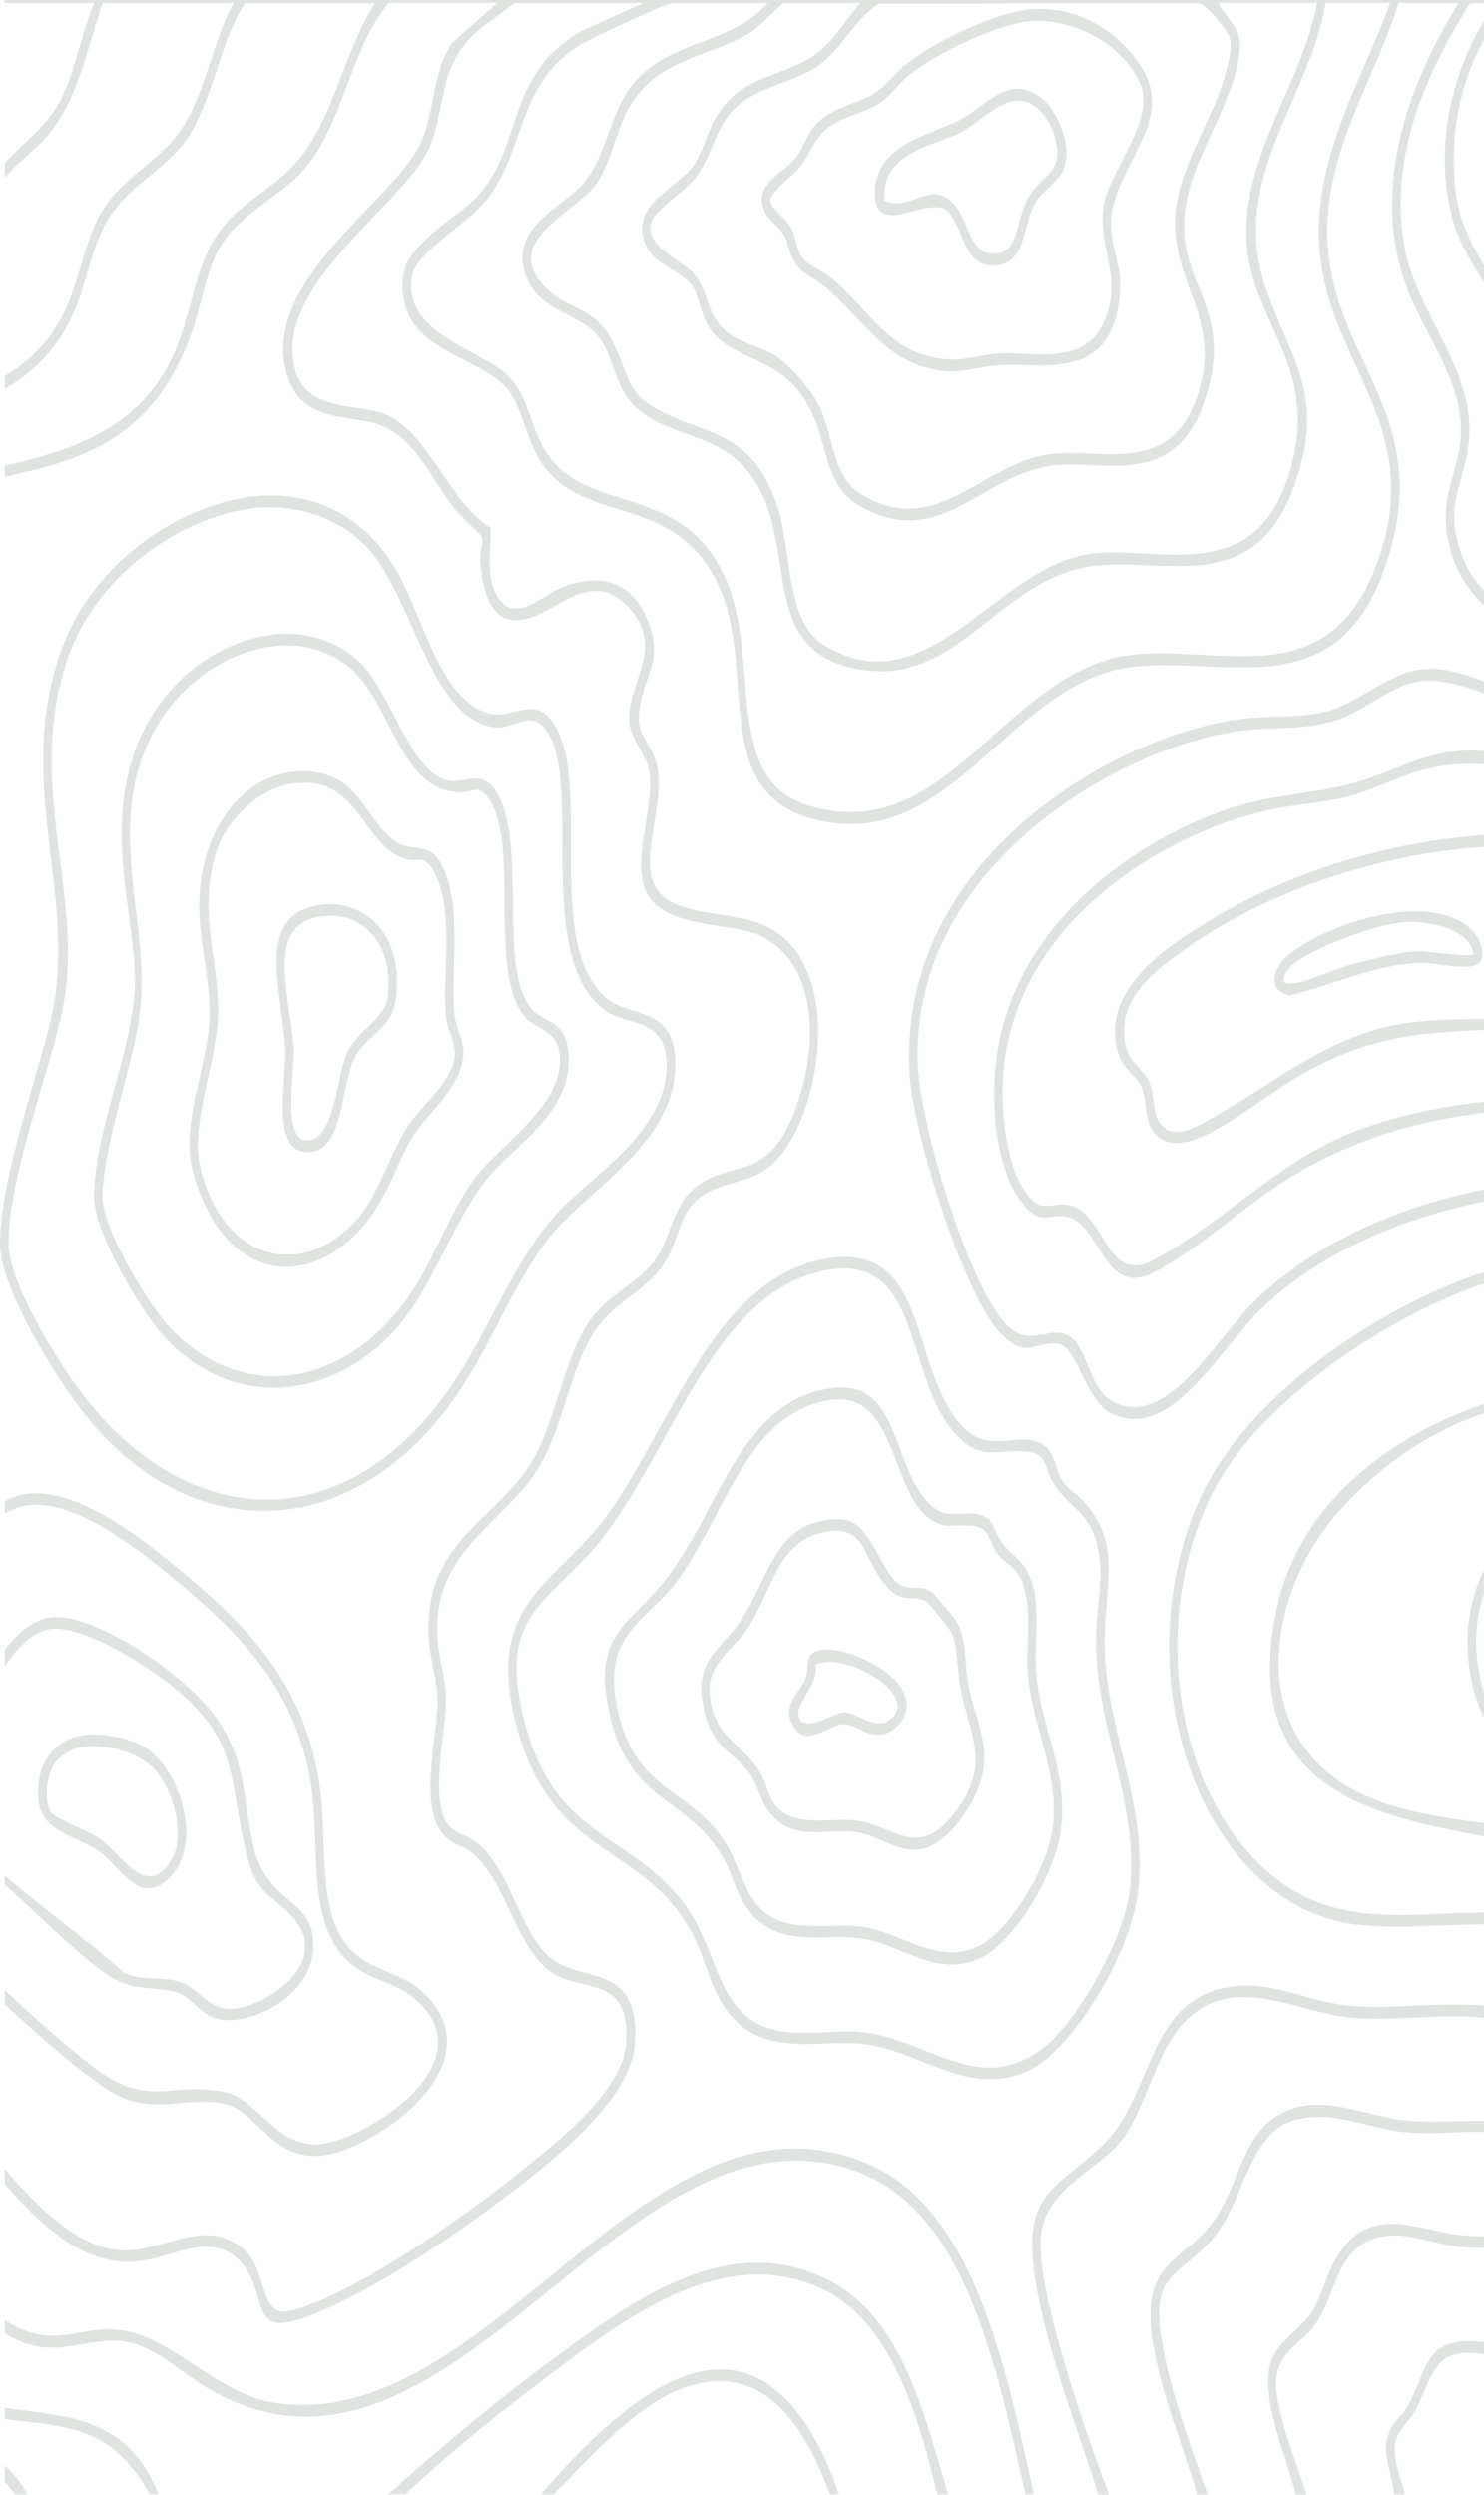 <?xml version="1.0" encoding="UTF-8"?>
<svg id="Layer_2" data-name="Layer 2" xmlns="http://www.w3.org/2000/svg" viewBox="0 0 196.89 330.9">
  <defs>
    <style>
      .cls-1 {
        fill: #e0e4e0;
      }
    </style>
  </defs>
  <g id="Layer_2-2" data-name="Layer 2">
    <g>
      <path class="cls-1" d="M196.89,2.7c-4.22,7.11-6.51,16.37-4.4,25.49.86,3.72,2.68,6.49,4.4,9.32v-2.31c-1.8-3.07-3.46-6.17-3.84-10.5-.65-7.48.8-13.92,3.84-19.4v-2.6ZM196.89.41v-.41H.63v.39h11.84c-1.7,4.05-2.47,9.08-4.44,12.86-1.91,3.65-4.92,5.63-7.4,8.39v1.95c1.7-2.07,4.03-3.67,5.7-5.62C10.27,13.37,11.53,6.63,13.6.39h17.37c-2.61,4.86-3.77,11.66-6.56,16.21-2.94,4.79-8.03,6.62-10.95,11.53-2.19,3.67-2.83,8.55-4.58,12.48-1.98,4.44-4.88,7.29-8.25,9.26v1.71c3.04-1.71,5.79-4.13,7.99-7.82,2.43-4.06,2.99-8.95,4.92-13.16,2.71-5.92,8.18-7.53,11.43-12.43,3.26-4.91,4.26-12.78,7.55-17.76h17.23c-4.63,7.3-5.64,16.8-11.7,22.42-3.38,3.14-7.29,4.77-9.94,9.42-2.3,4.07-2.99,10.09-5.01,14.61-4.49,10.06-13.47,12.79-22.47,14.92v1.47c10.16-2.25,20.09-4.89,25.05-19.9,1.25-3.78,1.83-8.2,3.99-11.33,2.66-3.89,7.31-5.89,10.37-9.21,5.48-5.94,6.31-16.23,11.56-22.43h14.37l-5.97,5.29c-2.88,4.24-2.21,10.03-4.69,14.26-4.44,7.57-20.6,17.77-17.29,29.58,1.95,6.96,8.63,5.25,12.81,7.03,4.5,1.9,6.52,7.29,9.74,11.25.56.68,3.15,3.01,3.29,3.32.39.85-.18,1.72-.15,2.54.21,5.85,1.96,9.79,6.61,8.29,4.04-1.3,8.12-6.09,12.61-1.84,5.71,5.42.35,10.24.52,15.37.1,2.7,2.43,4.54,2.73,7.12.56,4.85-2.34,11.27-.51,15.54,2.16,5.03,10.99,4.21,14.82,5.83,8.33,3.51,8.35,15.74,4.44,24.62-3.76,8.55-8.69,4.98-13.3,9.47-2.44,2.39-2.76,6.3-4.67,9.02-2.12,3.01-5.98,4.53-8.31,7.55-3.97,5.15-4.8,14.13-8.39,19.72-4.88,7.59-14.34,10.49-13.34,23.41.19,2.46,1.13,5.28,1.13,7.86,0,5.24-2.93,15.19,1.59,18.49.83.62,1.8.81,2.66,1.42,5.09,3.58,6.09,14.12,12.01,16.72,3.9,1.72,9.32.45,8.77,8.69-.44,6.54-9.4,13.33-13.29,16.52-7.55,6.18-22.7,16.87-31.1,19.04-4.42,1.13-3.03-5.06-6.18-7.97-5.17-4.75-11.04.33-16.48-.05-5.65-.39-10.77-5.43-15.4-10.79v2.01c5.14,5.87,10.71,10.93,17.65,10.27,4.49-.42,10.03-4.41,13.99.43,3.2,3.91.85,9.49,7.53,7.23,7.94-2.68,18.86-9.91,26.1-15.36,4.92-3.71,17.7-12.94,18.31-20.97.86-11.22-7.13-8.04-11.36-11.75-3.91-3.43-5.3-11.96-9.69-15.22-.96-.72-2.37-1.05-3.24-1.8-3.3-2.84-.65-12.91-.74-17.32-.04-2.46-.95-5.39-1.12-7.86-.79-11.83,9.11-15.28,13.62-23.01,3.3-5.63,4.12-14.17,8.11-18.94,2.69-3.2,6.6-4.6,8.82-8.61,1.18-2.14,1.65-5.19,3.19-6.95,2.53-2.89,6.22-2.66,9.12-4.29,6.32-3.56,9.57-18.02,6.41-26.12-3.68-9.39-11.24-7-17.36-9.39-6.95-2.71-1.97-10.76-2.64-17.46-.43-4.21-3.35-4.59-2.38-9.19.97-4.58,3.13-6.32.75-11.61-2.54-5.65-7.5-5.46-11.6-3.66-2.48,1.1-5.84,4.67-8.1,1-1.56-2.54-.83-6.14-.9-9.13-5.38-3.12-8.22-12.66-13.95-15.02-4.22-1.73-12.26.15-12.34-8.67-.09-9.1,12.78-18.3,17.1-24.8,3.67-5.52,1.5-12.03,7.17-17.11.58-.52,5.04-3.99,5.35-3.99h16.94l-8.25,3.73c-10.19,5.88-7.62,15.11-13.7,21.83-2.45,2.71-9.42,6.28-9.92,10.6-1.18,10.3,10.4,10.33,14.08,15.41,1.68,2.34,2.34,6.24,3.85,8.78,5.35,9.04,16.93,4.48,23.16,15.47,6.74,11.87-1.67,29.48,14.58,32.73,15.49,3.09,22.91-13.72,36.04-19.2,12.66-5.29,30.9,6.67,38.41-14.08,7.77-21.48-8.65-28.38-7.45-46.94.68-10.32,6.56-19.13,9.4-28.33h7.96c-6.32,10.19-11.73,23.87-7.07,37.26,2.06,5.96,7.52,12.67,7.38,19.58-.11,5.51-3.14,8.43-1.58,15.03.83,3.48,2.52,6.06,4.63,8.03v-1.97c-1.26-1.33-2.29-2.92-2.97-4.81-2.54-7.07.66-9.48,1.02-15.57.54-9.34-7.19-16.64-8.66-25.52-2.01-12.17,3.26-23.22,8.75-31.97l1.86-.04ZM116.6.48v.02l42.36-.09c1.07.09,3.66,3.36,4.14,4.48.54,1.26-.32,4.26-.74,5.67-1.62,5.41-5.84,11.64-6.37,17.43-.89,9.93,6.58,14.11,2.74,24.85-3.7,10.34-12.7,6.54-19.39,7.38-9,1.14-15.24,11.55-25.22,5.23-3.73-2.37-3.44-7.6-5.46-11.66-1.12-2.24-3.93-5.43-5.74-6.58-2.81-1.79-6.34-1.68-8.29-5.42-1.04-2-1.08-3.87-2.72-5.65-1.25-1.37-6.9-3.76-5.38-6.97.7-1.49,4.23-3.78,5.53-5.32,2.19-2.62,2.71-6.17,4.6-8.54,3.02-3.82,8.21-4.08,11.77-6.5,3-2.03,5.09-6.39,8.17-8.33ZM114.11.39c-1.88,2.31-3.7,5.24-5.96,6.85-4.32,3.07-9.85,2.58-13.22,8.41-1.09,1.88-1.79,4.76-3,6.43-2.07,2.82-8.58,5.09-6.24,10.47,1.21,2.76,4.76,3.25,6.23,5.52.73,1.13,1.1,3.33,1.75,4.63,2.88,5.77,10.32,3.73,14.13,12.25,2.14,4.8,1.8,9.57,6.24,12.14,10.65,6.13,16.23-4.21,25.59-5.33,6-.72,13.39,2.11,18.15-4.38,1.82-2.49,3.32-7.53,3.28-11.05-.11-8.36-5.96-11.1-3.24-21.33,1.49-5.6,6.58-13.1,6.69-18.97.05-2.63-1.97-3.66-2.85-5.65h13.09c-1.88,10.09-9.13,19.15-9.4,29.9-.3,12.31,10.35,17.68,5.63,32.71-4.61,14.71-16.94,9.44-25.99,10.42-12.64,1.37-21.89,20.85-35.8,12.04-5.06-3.2-4.05-12.45-6.12-18.54-3.39-9.96-9.7-9.2-15.86-12.61-3.92-2.15-3.67-4.07-5.61-8.33-2.49-5.47-5.91-4.57-9.14-7.76-6.27-6.18,3.9-9.99,6.63-13.8,1.95-2.72,2.61-6.86,4.21-9.86,3.67-6.86,10.94-6.99,16.2-10.18,1.07-.65,4.24-3.98,4.51-3.98h10.1ZM175.04,28.71c-1.23,18.66,15.22,26.46,7.45,46.56-7.34,18.97-24.28,8.19-36.43,12.51-14.45,5.15-21.81,24.2-38.78,19.07-11.62-3.52-6.13-19.55-11.15-30.41-6-13.03-19.22-7.72-24.27-17.48-1.6-3.09-1.81-6.23-4.29-8.95-3.28-3.59-14.65-5.69-12.82-13.7.58-2.56,6.78-6.64,8.62-8.49,6.75-6.78,4.44-16.38,13.84-22.02,1.29-.78,11.25-5.41,12-5.41h12.65s.01-.01.02-.02v.02h-.02c-5.15,5.77-13,4.67-18.05,10.94-2.95,3.63-3.31,9.57-6.6,13.19-2.87,3.16-10.22,5.92-7.17,12.71,1.76,3.91,6.55,4.35,9.07,7.09,1.88,2.04,2.17,5.14,3.58,7.58,3.58,6.22,11.61,4.72,16.34,10.39,7.49,8.96.94,23.14,13.89,26.27,13.01,3.14,18.51-9.88,29.66-13,9.91-2.78,23.42,4.98,29.15-11.17,4.35-12.26-.65-16.79-3.91-26.56-4.71-14.11,5.91-24.64,8.07-37.45h8.54c-3.24,9-8.71,17.98-9.39,28.33ZM168.1,107.49c3.43-.77,6.98-.91,10.4-1.74,3.49-.84,6.78-2.66,10.19-3.6,2.74-.76,5.46-.94,8.2-.79v-1.76c-1.18-.08-2.35-.08-3.5.01-4.8.35-8.92,2.89-13.47,4.17-4.97,1.39-10.17,1.55-15.2,2.98-11.94,3.39-29.24,14.34-32.31,32.22-1.16,6.77-.51,16.92,3.9,21.38,1.93,1.95,2.98.72,4.99.97,4.73.59,4.94,10.88,11.72,7.49,5.65-2.84,12.16-8.96,17.92-12.51,8.22-5.09,17.01-7.66,25.95-8.72v-1.48c-7.68.89-14.97,2.68-20.37,5.36-8.34,4.14-16,11.89-23.79,15.8-6.11,3.06-6.08-6.79-11.15-7.49-1.95-.27-3.18,1.02-4.99-.97-3.28-3.6-4.01-12.58-3.33-17.88,2.49-19.66,22.15-30.58,34.84-33.44ZM164.92,96.89c4.17-.51,8.25-.03,12.39-1.37,3.95-1.28,7.54-4.96,11.57-5.21,2.62-.16,5.33.65,8.01,1.67v-1.59c-2.66-1.04-5.38-1.88-8-1.65-4.74.41-8.59,4.61-13.21,5.69-3.53.83-7.22.46-10.75.89-16.98,2.06-45.9,18.68-44.26,47.07.46,8.08,7.3,29.51,11.97,34.35,3.43,3.54,4.27,1.36,7.53,1.46,2.77.08,3.68,7.58,7.38,9.33,7.94,3.75,14.28-8.76,20.11-14.24,7.81-7.34,18.49-11.74,29.23-13.93v-1.6c-11.08,2.24-22.08,6.83-30.21,14.59-5.36,5.12-12.06,17.76-19.27,13.4-2.94-1.77-3.03-6.61-5.3-8.34-2.66-2.02-5.2,1.63-8.5-1.62-4.87-4.78-11.51-26.29-11.83-34.55-1.01-26.55,27.18-42.42,43.14-44.35ZM196.89,208.19c-1.91,3.98-2.78,8.72-1.79,14.09.39,2.11,1,3.95,1.79,5.56v-3.38c-.26-.81-.47-1.66-.64-2.57-.73-3.95-.4-7.47.64-10.55v-3.15ZM196.89,187.43v-1.23c-12.26,4.23-24.53,13.02-27.53,27.31-4.98,23.7,12.38,27.22,27.53,30.08v-1.76c-6.38-.91-12.79-1.66-18.35-5.03-13.24-8.03-10.22-26.2-.51-36.77,5.74-6.25,12.12-10.28,18.86-12.6ZM196.89,170.26v-1.53c-14.11,4.6-32.08,16.74-38.02,30.77-9.69,22.88.33,51.53,19.24,55.48,5.44,1.13,12.18.26,18.78.29v-1.6c-9.52.06-19.36,2.13-27.82-4.66-13.27-10.67-16.94-34.52-7.82-51.7,6.25-11.77,23.29-22.94,35.64-27.05ZM179.15,266.05c-6.03-.55-11.25-3.94-17.51-2.19-9.57,2.67-8.81,14.37-15.38,20.69-6.4,6.16-11.24,6.15-8.59,19.68,1.79,9.14,5.33,18,8.04,26.66h1.43c-1.38-3.78-2.8-7.57-4.04-11.45-1.71-5.39-5.76-17.88-4.94-23.34.89-6.02,7.91-8.49,10.84-12.47,3.05-4.13,4.36-11.19,7.82-15.05,6.5-7.28,15.07-1.62,22.33-.96,5.57.5,11.89-.55,17.74.02v-1.59c-5.9-.57-12.12.51-17.74,0ZM186.83,281.29c-5.65-.48-11.97-4.11-17.49-.6-4.18,2.66-4.98,8.32-7.53,12.7-4.06,6.99-10.96,5.57-8.77,17.88,1.18,6.65,3.95,13.27,5.77,19.62h1.43c-2.03-5.81-4.27-11.69-5.61-17.89-2.51-11.64.9-10.14,6.15-15.94,4.15-4.59,4.74-13.68,10.49-15.69,5.14-1.79,10.21,1.01,15.3,1.46,3.31.29,6.84-.09,10.32-.05v-1.47c-3.44-.05-6.92.25-10.06-.02Z"/>
      <path class="cls-1" d="M137.17,330.86h0s-1.13,0-1.13,0c-3.96-17.6-8.08-37.99-22.88-43.02-30.74-10.43-53.74,47.85-85.68,28.9-3.63-2.16-7.05-5.68-11.15-6.19-3.56-.44-7.13,1.24-10.81.77-1.69-.22-3.32-.86-4.89-1.82v-1.76c1.6,1.03,3.23,1.73,4.92,1.97,2.98.42,5.4-.61,8.21-.75,8.37-.43,14.26,8.53,22.79,9.78,28.41,4.15,49.03-43.34,77.97-32,14.55,5.71,18.76,26.45,22.65,44.11Z"/>
      <path class="cls-1" d="M21.05,330.9l-.02-.03h-1.13c-2.03-3.47-4.28-6.15-7.41-7.59-3.8-1.75-7.84-1.85-11.86-2.41v-1.5c7.77,1.19,16.21.86,20.42,11.53Z"/>
      <path class="cls-1" d="M196.89,296.6v1.54c-.96.01-1.94,0-2.92-.08-4.03-.34-8.1-2.58-12.11-.97-4.68,1.88-4.56,7.37-7.4,11.32-1.87,2.62-5.34,3.5-5.13,8.2.17,4.08,2.87,10.39,4,14.28h-1.43c-1.05-4.71-4.97-13.13-3.19-17.86.99-2.62,3.9-4.12,5.33-6.37,1.27-1.97,1.95-4.9,3.15-6.99,4.49-7.81,11.1-3.65,17.06-3.17.88.07,1.76.1,2.64.1Z"/>
      <path class="cls-1" d="M3.66,330.87h-1.7c-.42-.63-.86-1.19-1.33-1.69v-2.15c1.11.97,2.13,2.23,3.03,3.84Z"/>
      <path class="cls-1" d="M3.67,330.87v.02s-.01-.01-.01-.02h.01Z"/>
      <path class="cls-1" d="M125.79,330.87h-1.42c-2.76-11.47-6.49-23.26-15.5-27.36-13.42-6.11-26.81,4.54-38.21,13.22-5.75,4.38-11.46,9.04-16.89,14.13h-2.28c6.98-6.22,14.12-12.22,21.45-17.64,11.28-8.37,23.93-17.48,36.98-10.78,9.49,4.88,12.41,16.52,15.87,28.42h0Z"/>
      <path class="cls-1" d="M196.89,310.66v1.58c-.82-.1-1.6-.15-2.35-.15-4.53,0-4.75,4.01-6.86,7.81-.63,1.12-2.12,2.54-2.47,3.65-.66,2.11.71,5.29,1.21,7.32h-1.42c-.37-3.48-2.14-5.77-.25-9.12.51-.91,1.15-1.2,1.66-2.01,2.84-4.45,2.27-9.26,8.4-9.21.59,0,1.29.05,2.08.13Z"/>
      <path class="cls-1" d="M111.27,330.87h-1.14c-3.04-8.07-7.25-14.83-14.37-15.02-8.53-.22-15.83,8.53-22.34,15.02h-1.71c10.52-11.95,26.02-26.88,36.83-6.59,1.06,1.99,2.07,4.31,2.73,6.59h0Z"/>
      <path class="cls-1" d="M146.57,216.62c.24-7.1,2-12-2.71-17.38-.83-.96-2.16-1.68-2.85-2.73-.94-1.41-.98-3.54-2.31-4.65-3.01-2.51-7.17,1.34-10.93-2.59-7.19-7.52-4.3-24.61-17.98-22.35-14.57,2.4-20.15,20.77-28.69,33.3-6.7,9.82-17.17,11.8-12.53,28.9,4.75,17.52,16.62,15.17,23.18,27.17,1.47,2.68,2.27,6.41,3.87,9.14,4.75,8.11,12.65,4.91,19.17,5.72,7.41.94,13.85,7.2,21.68,3.49,5.89-2.79,13.75-15.71,14.58-24.14,1.2-12.17-4.88-21.91-4.48-33.88ZM149.91,250.5c-.66,6.67-7.05,17.57-11.23,20.92-8.53,6.85-15.45-.81-23.89-1.83-3.41-.41-7.11.33-10.49-.06-9.81-1.12-8.36-11.04-14.25-17.95-7.46-8.75-16.34-8.08-20.35-22.85-3.74-13.77,2.1-15.6,8.53-22.7,10.64-11.76,15.74-34.82,31.55-37.57h-.01c12.6-2.17,10.17,13.97,16.86,21.59,3.65,4.14,5.93,1.92,9.83,2.53,2.53.4,2.02,1.92,3.15,3.89,1.84,3.23,4.8,4.03,5.84,8.01,1.14,4.39.15,7.53-.02,11.75-.48,12.25,5.67,22.18,4.48,34.27Z"/>
      <path class="cls-1" d="M80.43,132.38c-8.44-7.33-1.7-28.61-7.01-36.48-2.8-4.16-5.64.12-9.4-1.56-6.16-2.76-8.02-13.25-11.81-19.33-4.35-6.99-11-9.68-17.57-9.26h-.01c-9.71.63-22.3,8.26-26.65,20.85-6.19,17.91,2.79,32.88-1.46,49.56-1.49,5.85-4.57,15.1-5.89,22.62C.23,161.06,0,163.19,0,165.01c0,1.03.23,2.24.63,3.55,1.96,6.59,8.02,15.87,10.86,19.36,14.88,18.22,36.77,16.24,49.95-4.13,4.07-6.27,7.23-14.55,11.82-20.11,4.92-5.98,16.58-12.28,16.35-22.81-.17-7.52-6.19-5.89-9.18-8.49ZM74.01,160.8c-5.38,5.82-8.49,14.05-12.84,21.04-14.66,23.54-38.13,22.15-52.8-.57-2.27-3.51-7.19-11.67-7.23-16.26-.06-8.72,5.25-22.26,7.1-30.8,3.2-14.87-4.85-29.32.5-46.18,3.96-12.44,16.49-20.11,25.9-20.72v.02c4.73-.31,10.17,1.2,13.98,5.18,6.14,6.4,8.4,22.86,17,23.96,2.49.31,4.51-2.24,6.53.02,5.58,6.25-1.7,30.53,8.19,37.59,2.89,2.05,8.07.85,8.11,7.15.06,8.86-10.07,14.82-14.44,19.57Z"/>
      <path class="cls-1" d="M56.08,264.23c-2.74-2.55-6.39-2.78-9.06-5.15-4.93-4.39-3.67-13.69-4.39-20.54-1.42-13.48-8.37-21.33-16.22-28.14-5.98-5.2-15.93-13.41-23.09-12.23h.01c-.9.16-1.8.48-2.7.95v1.64c.89-.52,1.79-.87,2.69-1.04h0c6.56-1.2,15.68,6.24,21.22,10.92,7.84,6.62,15.53,14.43,16.96,27.9.81,7.6-.6,16.98,4.9,21.8,2.69,2.36,6,2.6,8.52,4.7,10.33,8.62-7.15,19.3-12.95,19.38-5.65.09-7.76-6.11-12.33-6.96-7.64-1.43-9.91,2.48-17.8-3.7-3.35-2.62-7.28-6.11-11.21-9.79v1.89c6.22,5.76,12.59,11.16,15.63,12.39,4.85,1.98,8.71-.14,13.38.78,4.33.87,6.2,7.04,12.32,6.96,6.63-.08,24.69-11.92,14.12-21.76Z"/>
      <path class="cls-1" d="M154.53,127.92c11.89-9.48,28.36-14.69,42.36-15.58v-1.57c-12.15.77-25.69,4.73-36.57,11.43-4.48,2.76-15.01,8.96-11.82,17.93.61,1.74,2.27,2.59,2.87,3.87.85,1.84.39,4.52,1.73,6.22,1.61,2.06,4.29,1.45,6.18.64,4.52-1.94,9.87-6.51,14.54-8.97,8.76-4.62,14.93-4.88,23.07-5.29v-1.44c-4.74.03-9.46.03-14.18,1.36-8.24,2.34-14.73,7.79-22.29,11.99-1.91,1.06-4.94,2.84-6.61.34-.99-1.5-.54-3.42-1.31-5.24-.81-1.93-2.67-2.6-3.18-5.01-1.08-5.09,2.49-8.5,5.21-10.68Z"/>
      <path class="cls-1" d="M150.85,8c-3.84-5.12-9.32-7.33-14.59-6.71h0c-4.52.53-12.11,4.12-16.07,7.23-1.39,1.1-2.64,2.86-4.08,3.79-2.77,1.77-6.02,1.72-8.41,4.86-.71.95-1.36,2.81-2.11,3.75-1.13,1.45-4.5,3.13-4.53,5.45-.04,2.49,2.25,3.38,3.1,5.08.4.79.5,1.82.9,2.67,1.1,2.34,2.77,2.54,4.31,3.85,5.61,4.81,8.2,10.21,15.46,11.2,2.8.39,5.26-.6,7.93-.74,5.47-.3,14.15,2.07,15.68-8.17.66-4.46-.66-6.06-.99-9.63-.78-8.2,9.59-14.32,3.4-22.63ZM146.12,43.35c-2.64,5.06-9.36,3.32-13.37,3.52-2.55.13-5,1.08-7.64.74-7.39-.91-9.42-6.29-15.07-10.95-1.06-.87-2.77-1.35-3.59-2.5-.76-1.07-.87-2.78-1.44-3.88-.65-1.29-2.2-2.06-2.82-3.57-.15-1.09,3.04-3.49,3.68-4.24,1.38-1.63,2.22-4.02,3.78-5.35,2.09-1.79,4.93-2.01,7.13-3.49,1.39-.92,2.42-2.52,3.68-3.55,3.72-3.02,11.52-6.7,15.8-7.23h0c4.96-.6,11.9,2.04,14.86,7.91,2.51,4.97-4,11.8-4.71,16.58-.88,5.8,2.98,9.75-.29,16.01Z"/>
      <path class="cls-1" d="M137.49,222.05c-.38-4.39.85-10.18-1.31-13.83-.9-1.52-2.39-2.33-3.29-3.69-1.22-1.82-.92-3.26-3.29-3.7-2.61-.48-4.09.96-6.51-1.61-4.83-5.11-3.72-16.28-12.73-15.11v.02c-12.44,1.62-14.98,16.85-22.59,26.05-4.73,5.71-9.31,6.78-6.81,17.57,2.67,11.54,10.59,10.69,15.05,18.79,1.02,1.84,1.68,4.42,2.87,6.23,3.9,5.94,10.25,3.64,15.34,4.33,5.46.76,9.83,5.28,15.7,2.71,4.41-1.93,10.25-11.2,10.88-17.5.78-7.8-2.72-13.31-3.31-20.26ZM139.71,241.99c-.56,5.77-5.88,14.2-9.86,16.15-5.47,2.68-10.3-1.92-15.63-2.6-3.95-.49-9.79,1.02-13.18-2.22-2.19-2.1-2.92-5.65-4.46-8.34-4.42-7.78-12.17-6.82-14.64-18.19-2.28-10.48,4.16-11.61,8.41-17.78,6.26-9.09,9.01-21.76,20-23.34v.02c9.32-1.34,7.6,14.93,14.79,16.59,1.61.37,4.15-.47,5.47.7.65.58,1.06,2.26,1.71,3.12.74.98,2,1.56,2.69,2.57,2.18,3.14,1.04,9.3,1.35,13.38.5,6.63,4.04,12.84,3.35,19.94Z"/>
      <path class="cls-1" d="M75.33,138.96c-.52-3.49-3.06-3.38-4.63-4.96-4.8-4.87-.64-22.29-4.83-28.93-2.05-3.24-4.04-1.04-6.54-1.57-4.65-.98-7.5-11.31-11.12-15.2-3.12-3.34-7.71-4.56-11.58-4.2v.02c-9.58.91-19.46,9.46-20.4,23.56-.53,8.05,1.22,13.72,1.64,21.09.5,9.17-5.42,20.69-5.4,30.03.01,4.8,6.29,15.07,9,18.15,8.6,9.77,21.49,9.15,30.28.18,5.72-5.84,8.1-15.11,13.27-21.25,3.59-4.28,11.54-8.8,10.31-16.92ZM62.86,156.44c-2.91,4.04-5,9.74-7.68,14.06-8.13,13.06-22.4,16.34-32.58,5.67-2.58-2.69-8.98-12.96-9-17.37-.01-5.59,3.17-15.35,4.38-20.99,2.37-11.05-1.31-18.75-.65-29.79.79-13.22,10.31-21.49,19.3-22.34v-.02c3.1-.29,6.39.39,9.17,2.42,6.37,4.64,6.92,17.11,15.52,17.01,1.71-.01,2.18-1.26,3.7,1.15,3.84,6.14-.23,22.72,4.54,28.54,1.72,2.1,4.79,1.6,4.72,6.05-.1,6.25-8.38,11.38-11.42,15.61Z"/>
      <path class="cls-1" d="M41.4,256.24c-.95-4.36-6.25-4.44-7.82-11.53-1.48-6.68-.79-10.54-4.56-16.39-3.81-5.89-16.89-14.82-22.57-13.76-2.16.41-4.11,2.03-5.82,4.26v2.2c1.69-2.53,3.65-4.45,5.82-4.89,4.45-.89,14.3,5.44,18.09,8.96,7.03,6.54,5.81,10.71,8.03,20.24,1.43,6.23,3.2,5.59,6.26,8.98,5.65,6.27-4.59,12.61-8.84,12.13-2.5-.3-3.92-2.85-6.21-3.59-2.36-.76-5,0-7.37-1.22-4.71-4.26-10.72-8.42-15.78-12.9v1.23c4.18,3.73,8.26,7.93,12.46,11.15,4.26,3.28,5.69,2.14,10.01,3.06,2.03.44,3.45,2.91,5.39,3.54,4.49,1.48,14.65-3.49,12.91-11.47Z"/>
      <path class="cls-1" d="M194.87,122.97c-5.67-4.61-18.21-.71-23.73,3.53-2.29,1.76-3.16,4.94.03,5.56,5.57-1.44,12-4.35,17.66-4.35,1.46,0,6.53,1.23,7.48-.06,1.11-1.52-.4-3.83-1.44-4.68ZM188.29,126.18c-2.53.06-6.19,1.04-8.75,1.68-2.29.57-6.37,2.58-8.38,2.6-1.49.03-.76-1.44.08-2.25,2.59-2.52,12.11-5.83,15.33-5.92,2.37-.08,8.29.6,8.96,4.28-.46.47-6.14-.41-7.24-.39Z"/>
      <path class="cls-1" d="M137.94,12.83c-4.18-2.92-6.82.98-10.45,2.99-3.46,1.92-11.43,3.14-11.4,9.77.03,6.51,7.53-.27,9.88,2.68,2.03,2.55,1.87,6.83,5.65,6.93,4.66.11,3.86-5.17,5.84-8.44.89-1.47,3.23-2.77,3.77-4.59.99-3.32-1.17-7.87-3.29-9.34ZM136.2,26.59c-1.56,3.16-.99,7.48-4.88,7.03-2.47-.28-2.86-4.03-4.38-6.09-3.13-4.29-6.07.74-9.56-.94-.62-6.46,6.85-7.3,10.19-9.1,2.17-1.17,4.69-3.78,6.98-4.11h0c2.23-.33,4.32,1.57,5.23,4.33,1.82,5.44-1.81,5.31-3.58,8.88Z"/>
      <path class="cls-1" d="M128.48,223.45c-.54-2.9-.16-6.31-1.7-8.62-.18-.28-2.69-3.27-2.89-3.45-1.28-1.17-2.58-.56-3.88-.92-2.96-.81-4.07-8.15-7.77-8.86-.89-.17-2.14-.1-3.03.07h-.01c-6.33,1.18-7.22,7.35-10.6,12.79-2.94,4.72-7.3,5.68-4.84,13.67,1.19,3.89,4,4.62,5.8,7.27.88,1.28,1.3,3.09,2.16,4.45,3.08,4.81,7.88,2.55,11.93,3.17,2.87.43,5.4,2.73,8.54,2.25,3.52-.53,8.12-6.66,8.4-11.53.21-3.51-1.51-7.01-2.11-10.29ZM113.65,241.47c-3.11-.45-8.38,1.11-10.78-2.01-.89-1.15-1.23-2.99-1.98-4.3-2.25-3.9-6.93-5.01-6.72-11.51.1-3.16,3.54-5.38,5-7.62,3.28-5.05,3.99-11.49,10.03-12.8h.01c5.74-1.24,5.12,3.37,8.35,7.1,2.26,2.63,3.43,1.03,5.31,2.08.35.19,3.22,3.72,3.45,4.26.77,1.79.65,4.62,1.04,6.78,1.22,6.85,4.25,10.37-.56,16.81-4.95,6.62-7.97,1.95-13.15,1.21Z"/>
      <path class="cls-1" d="M60.31,134.57c-.54-6.03,1.19-15.16-1.98-20.32-1.56-2.53-3.7-1.22-5.79-2.6-3.08-2.01-4.43-6.59-7.89-8.32-2.01-1.02-4.18-1.23-6.31-.87v-.02c-6.79,1.14-11.88,8.12-11.92,17.67-.01,4.57,1.46,10.15,1.39,14.45-.11,6.69-4.01,14.41-2.18,21.04,4.49,16.19,18.2,15.88,25.24,3.1,1.33-2.39,2.4-5.43,3.76-7.72,1.95-3.25,6.85-6.98,6.85-11.34,0-2.03-1.01-3.29-1.17-5.07ZM54.2,149.23c-2.55,3.91-3.83,9.06-6.84,12.49-7.3,8.28-18.21,5.56-20.93-7.59-1.04-5.03,2.35-13.81,2.5-19.27.19-7.22-2.52-13.07-.51-21,1.32-5.18,6.07-9.17,9.91-9.84h.01c9.46-1.67,9.51,8.28,15.65,9.96,1.6.44,2.21-.69,3.48,1.46,2.91,4.92,1.19,13.72,1.71,19.54.15,1.65,1.15,2.97,1.15,4.68,0,3.65-4.42,6.94-6.13,9.57Z"/>
      <path class="cls-1" d="M19.52,231.97c-2.33-1.56-6.24-2.22-8.8-1.77h0c-3.45.61-6.26,3.79-5.56,8.99.52,3.89,5.64,4.58,8.09,6.46,2.91,2.22,5.27,7.15,9.06,3.58,4.85-4.56,1.51-14.38-2.79-17.26ZM13.16,243.82c-1.37-.96-5.76-2.55-6.36-3.39-.94-1.32-.61-4.33.04-5.79.73-1.63,2.55-2.64,3.88-2.88,2.94-.56,7.75.47,10.03,3.21,2.17,2.6,4.04,8.54,1.86,11.93-3.26,5.09-6.48-1.01-9.45-3.08Z"/>
      <path class="cls-1" d="M109.45,218.8c-3.09.35-1.86,1.58-2.6,3.87-.56,1.75-3.47,3.5-1.47,6.51,1.77,2.67,4.88-.63,6.73-.48,1.72.13,2.9,1.68,4.96,1.35,1.38-.21,3.31-1.9,3.22-4-.17-4.42-8.17-7.54-10.84-7.25ZM118.49,227.69c-2.23,2.3-4.35-.57-6.51-.57-1.41,0-5.17,2.84-5.99.62-.65-1.74,2.84-4.41,2.18-6.97h.01c2.4-1.02,5.69.33,7.93,1.71,1.3.79,4.26,3.27,2.38,5.21Z"/>
      <path class="cls-1" d="M42.32,120.04c-8.73,1.38-4.79,11.72-4.48,19.21.16,3.86-1.8,12.87,2.4,13.51,5.37.8,4.86-8.21,6.74-12.25,1.6-3.44,5.24-3.77,5.65-8.67.72-8.53-4.76-12.67-10.31-11.8ZM51.49,131.86c-.3,3.48-4.16,4.66-5.53,8.02-1.38,3.36-1.65,11.79-5.43,11.33-3.08-.38-1.43-8.95-1.55-11.96-.27-6.53-4.06-16.28,3.33-17.65,4.93-.91,9.86,2.61,9.18,10.26Z"/>
    </g>
  </g>
</svg>